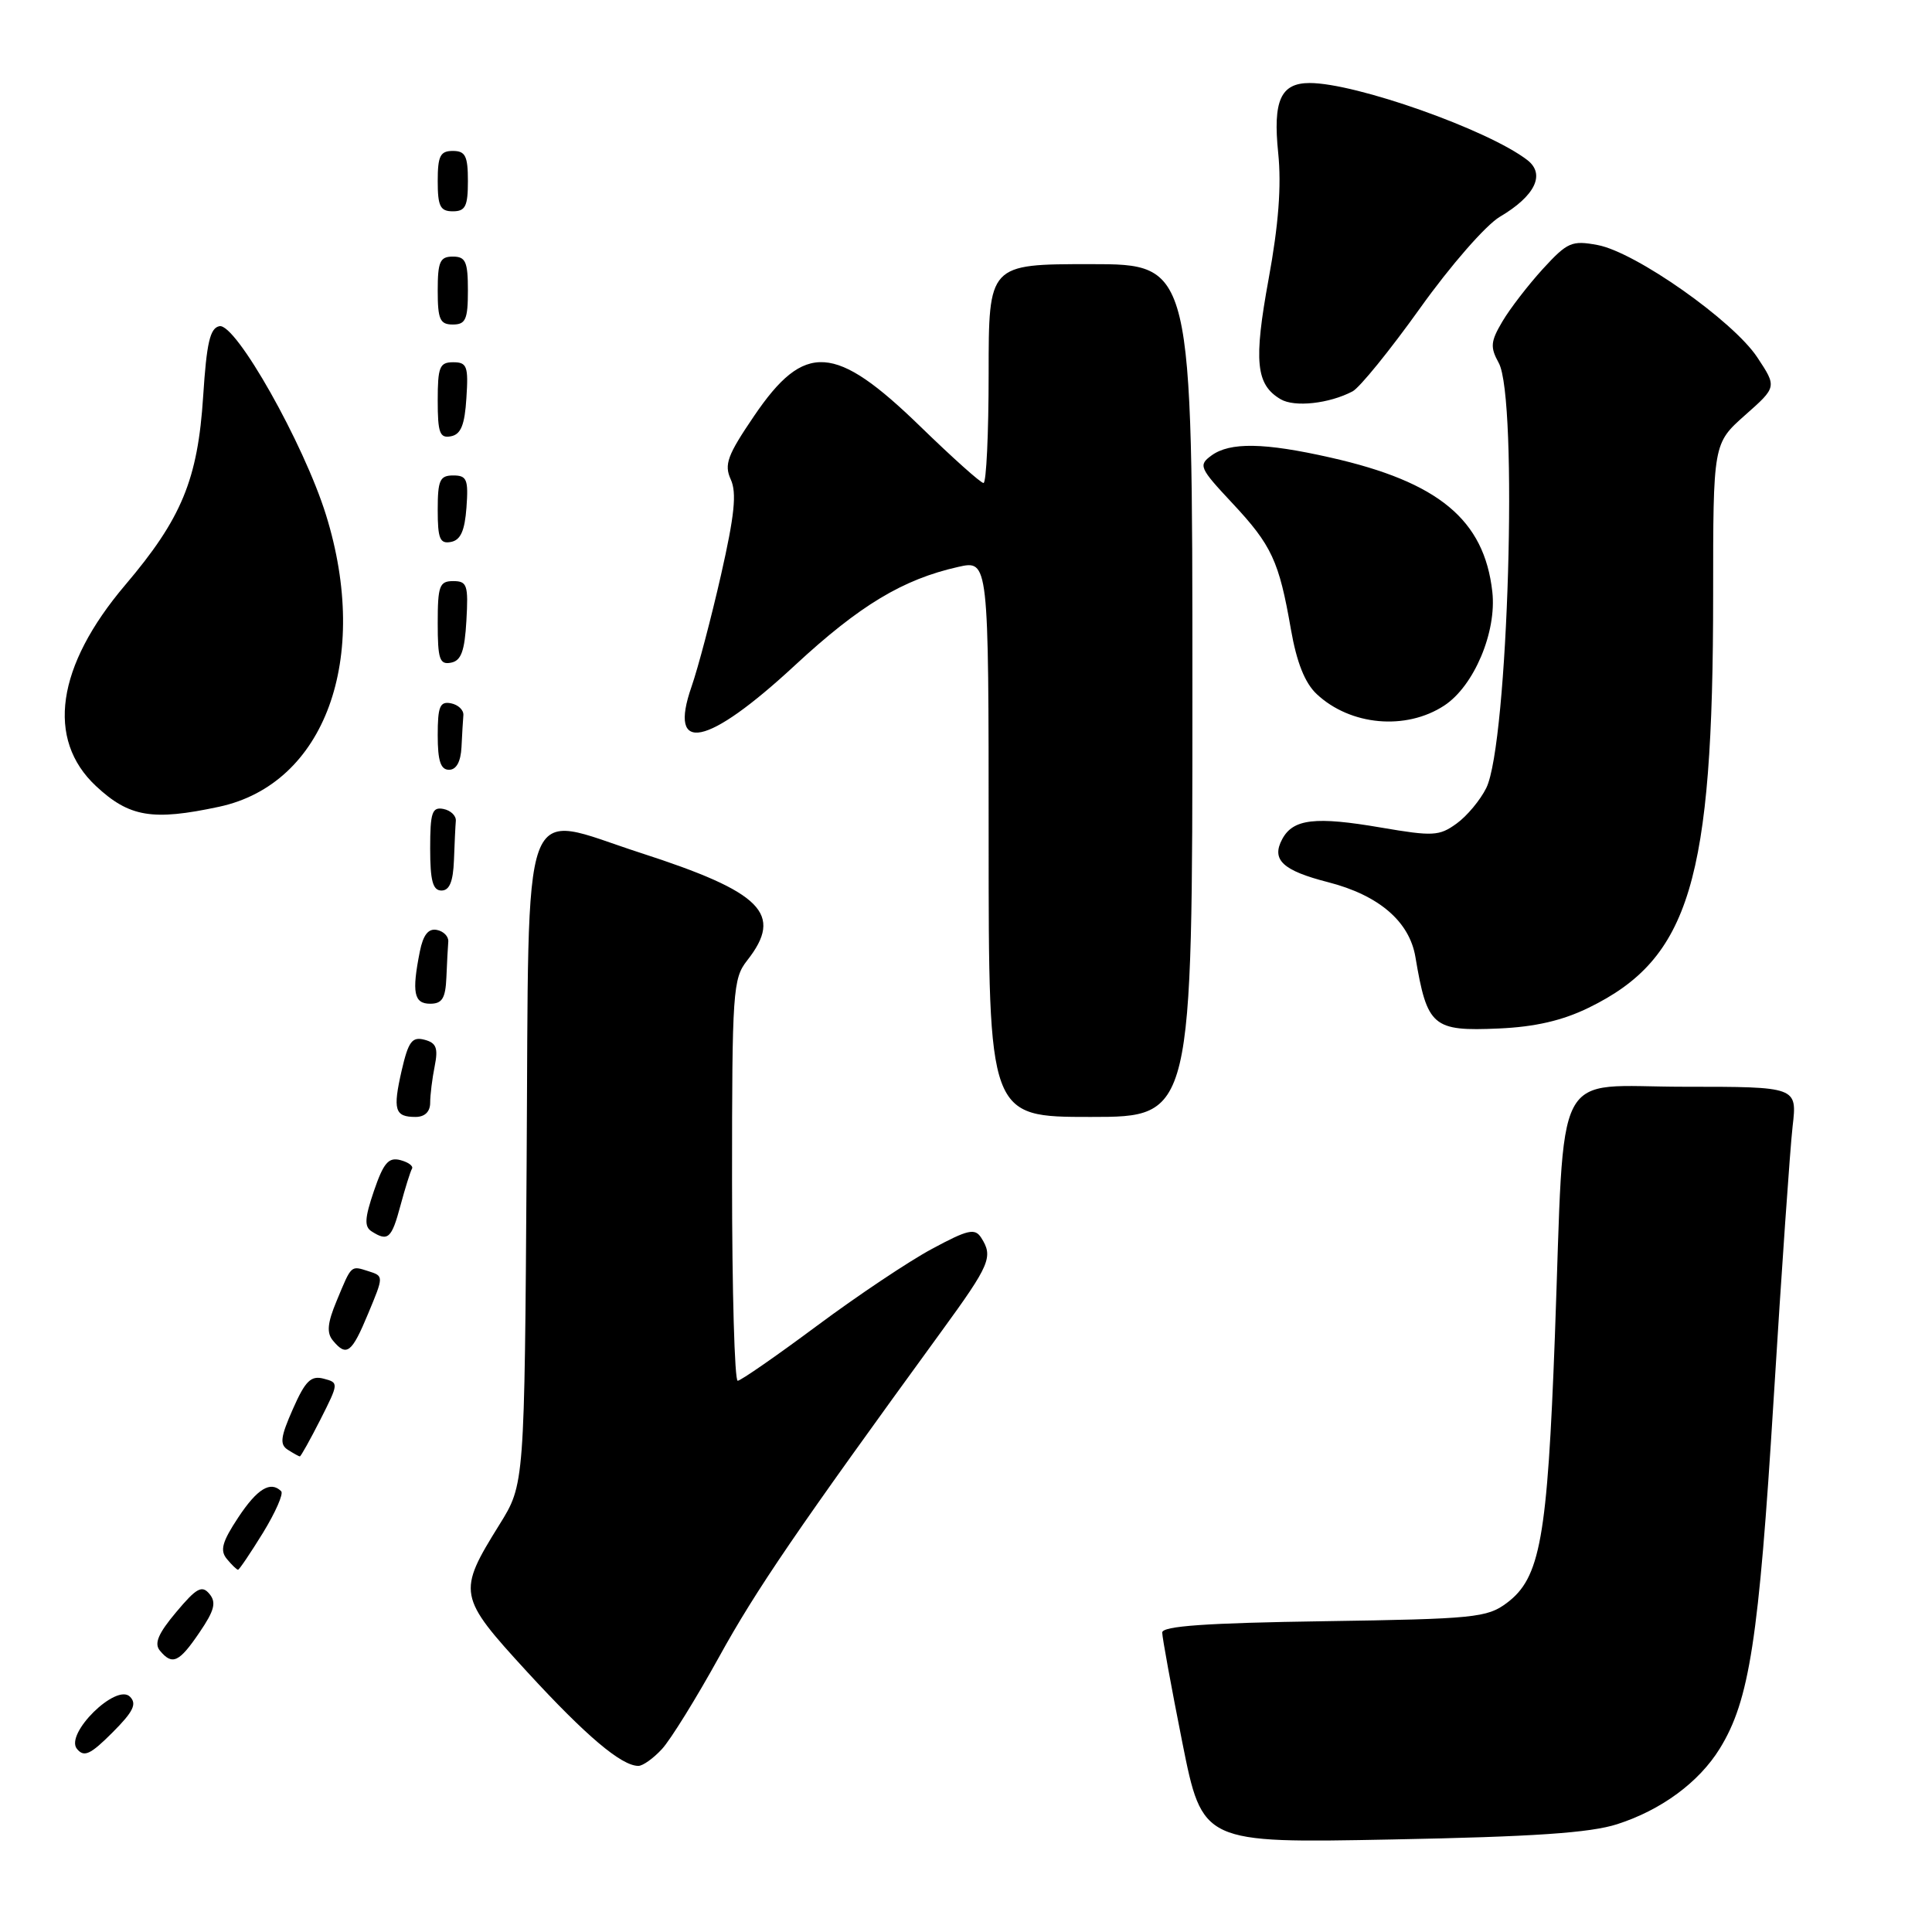<?xml version="1.0" encoding="UTF-8" standalone="no"?>
<!DOCTYPE svg PUBLIC "-//W3C//DTD SVG 1.1//EN" "http://www.w3.org/Graphics/SVG/1.1/DTD/svg11.dtd" >
<svg xmlns="http://www.w3.org/2000/svg" xmlns:xlink="http://www.w3.org/1999/xlink" version="1.1" viewBox="0 0 256 256">
 <g >
 <path fill="currentColor"
d=" M 214.30 241.71 C 220.14 239.83 225.12 236.16 227.87 231.71 C 231.81 225.34 233.05 217.29 235.01 185.50 C 236.06 168.45 237.20 152.14 237.53 149.25 C 238.14 144.00 238.14 144.00 223.19 144.00 C 205.51 144.00 207.38 140.39 206.03 177.07 C 205.03 203.87 204.09 209.09 199.66 212.40 C 197.06 214.35 195.35 214.52 175.43 214.82 C 159.82 215.05 154.00 215.46 154.00 216.32 C 154.00 216.97 155.20 223.52 156.66 230.87 C 159.33 244.23 159.33 244.23 184.42 243.74 C 203.19 243.38 210.71 242.87 214.30 241.71 Z  M 87.72 231.75 C 88.86 230.51 92.25 225.04 95.26 219.59 C 100.21 210.61 105.61 202.71 124.75 176.41 C 131.21 167.54 131.63 166.53 130.01 164.00 C 129.18 162.71 128.25 162.92 123.50 165.48 C 120.45 167.11 113.58 171.71 108.23 175.69 C 102.88 179.67 98.16 182.94 97.75 182.96 C 97.34 182.98 97.00 171.03 97.00 156.41 C 97.00 131.33 97.11 129.67 99.00 127.27 C 103.86 121.09 101.03 118.23 84.84 113.00 C 68.71 107.78 70.12 103.93 69.78 154.30 C 69.50 196.68 69.50 196.68 66.19 202.00 C 60.57 211.04 60.66 211.51 69.85 221.53 C 77.64 230.01 82.33 233.98 84.58 233.99 C 85.17 234.00 86.58 232.99 87.72 231.75 Z  M 17.22 224.82 C 15.40 223.00 8.55 229.75 10.20 231.74 C 11.14 232.88 11.97 232.50 14.89 229.58 C 17.67 226.80 18.17 225.77 17.22 224.82 Z  M 26.43 216.31 C 28.42 213.39 28.69 212.33 27.75 211.20 C 26.76 210.01 26.04 210.40 23.35 213.61 C 20.96 216.45 20.40 217.78 21.19 218.72 C 22.83 220.70 23.73 220.29 26.43 216.31 Z  M 34.85 203.10 C 36.50 200.40 37.59 197.93 37.26 197.60 C 35.85 196.19 34.09 197.26 31.57 201.07 C 29.43 204.31 29.12 205.44 30.06 206.57 C 30.71 207.36 31.38 208.00 31.54 208.00 C 31.70 208.00 33.19 205.79 34.85 203.10 Z  M 42.45 188.11 C 44.90 183.26 44.90 183.21 42.88 182.68 C 41.20 182.24 40.45 182.98 38.81 186.70 C 37.16 190.43 37.04 191.41 38.15 192.11 C 38.89 192.58 39.60 192.98 39.73 192.98 C 39.86 192.99 41.08 190.80 42.45 188.11 Z  M 48.79 174.04 C 50.85 169.10 50.85 169.09 48.85 168.45 C 46.45 167.69 46.61 167.55 44.60 172.39 C 43.38 175.32 43.26 176.61 44.12 177.64 C 45.93 179.82 46.61 179.29 48.79 174.04 Z  M 53.06 159.75 C 53.69 157.41 54.38 155.21 54.59 154.86 C 54.80 154.51 54.11 154.00 53.05 153.72 C 51.48 153.31 50.82 154.09 49.55 157.80 C 48.32 161.42 48.25 162.54 49.25 163.17 C 51.41 164.55 51.89 164.12 53.06 159.75 Z  M 57.00 146.12 C 57.00 145.09 57.27 142.91 57.60 141.27 C 58.08 138.86 57.81 138.18 56.24 137.77 C 54.60 137.34 54.11 138.01 53.22 141.86 C 52.03 147.08 52.31 148.00 55.06 148.00 C 56.29 148.00 57.00 147.31 57.00 146.12 Z  M 158.00 91.50 C 158.00 35.00 158.00 35.00 144.50 35.00 C 131.00 35.00 131.00 35.00 131.00 49.50 C 131.00 57.48 130.69 64.00 130.32 64.00 C 129.95 64.00 126.21 60.65 122.00 56.56 C 110.65 45.52 106.62 45.25 99.92 55.12 C 96.38 60.33 95.93 61.55 96.83 63.53 C 97.64 65.30 97.33 68.28 95.54 76.17 C 94.25 81.85 92.49 88.52 91.63 90.99 C 88.49 100.02 93.69 98.94 105.33 88.16 C 113.90 80.22 119.62 76.77 126.96 75.12 C 131.00 74.21 131.00 74.21 131.00 111.11 C 131.00 148.00 131.00 148.00 144.50 148.00 C 158.00 148.00 158.00 148.00 158.00 91.50 Z  M 210.51 133.53 C 223.89 127.01 227.00 116.68 227.00 78.81 C 227.00 58.77 227.00 58.77 231.22 55.02 C 235.45 51.28 235.45 51.28 232.85 47.35 C 229.64 42.50 216.72 33.41 211.70 32.47 C 208.27 31.83 207.70 32.08 204.44 35.63 C 202.50 37.76 200.09 40.88 199.08 42.59 C 197.50 45.26 197.44 46.00 198.59 48.09 C 201.18 52.76 199.84 98.56 196.94 104.41 C 196.15 106.01 194.38 108.14 193.00 109.13 C 190.71 110.79 189.87 110.83 183.01 109.66 C 174.29 108.16 171.34 108.50 169.90 111.19 C 168.43 113.93 169.95 115.35 176.00 116.90 C 182.70 118.62 186.76 122.10 187.55 126.81 C 189.11 136.05 189.83 136.67 198.61 136.28 C 203.40 136.07 207.03 135.23 210.51 133.53 Z  M 59.15 129.50 C 59.23 127.58 59.34 125.44 59.40 124.76 C 59.45 124.08 58.77 123.39 57.88 123.22 C 56.76 123.00 56.07 123.88 55.63 126.08 C 54.55 131.50 54.84 133.00 57.00 133.00 C 58.59 133.00 59.03 132.28 59.15 129.50 Z  M 60.15 114.00 C 60.23 111.80 60.34 109.44 60.40 108.76 C 60.45 108.08 59.71 107.38 58.75 107.19 C 57.25 106.90 57.00 107.66 57.00 112.43 C 57.00 116.71 57.35 118.00 58.50 118.00 C 59.56 118.00 60.04 116.82 60.15 114.00 Z  M 29.03 106.90 C 43.05 103.89 49.13 87.29 43.19 68.21 C 40.24 58.75 31.24 42.81 29.08 43.22 C 27.83 43.46 27.38 45.41 26.92 52.51 C 26.21 63.54 24.07 68.71 16.58 77.53 C 7.47 88.28 6.07 97.96 12.73 104.17 C 17.14 108.28 20.21 108.79 29.03 106.90 Z  M 61.15 99.00 C 61.23 97.35 61.34 95.44 61.40 94.76 C 61.45 94.08 60.71 93.38 59.75 93.19 C 58.29 92.91 58.00 93.61 58.00 97.43 C 58.00 100.83 58.39 102.00 59.50 102.00 C 60.47 102.00 61.05 100.93 61.15 99.00 Z  M 191.37 93.49 C 195.31 90.91 198.34 83.73 197.74 78.41 C 196.67 68.87 190.63 63.86 176.30 60.63 C 167.52 58.64 162.97 58.57 160.52 60.36 C 158.77 61.64 158.92 62.00 163.28 66.66 C 168.51 72.25 169.48 74.33 171.05 83.38 C 171.82 87.78 172.90 90.49 174.46 91.96 C 178.92 96.15 186.29 96.82 191.37 93.49 Z  M 61.80 82.24 C 62.07 77.52 61.90 77.00 60.05 77.00 C 58.23 77.00 58.00 77.62 58.00 82.57 C 58.00 87.34 58.25 88.10 59.75 87.81 C 61.10 87.56 61.57 86.29 61.80 82.24 Z  M 61.81 67.24 C 62.08 63.53 61.86 63.00 60.06 63.00 C 58.28 63.00 58.00 63.62 58.00 67.57 C 58.00 71.39 58.29 72.09 59.75 71.81 C 61.03 71.57 61.58 70.34 61.81 67.24 Z  M 61.80 52.74 C 62.08 48.53 61.88 48.00 60.05 48.00 C 58.25 48.00 58.00 48.62 58.00 53.07 C 58.00 57.36 58.27 58.10 59.75 57.81 C 61.07 57.56 61.58 56.31 61.80 52.74 Z  M 179.22 51.86 C 180.16 51.37 184.19 46.40 188.17 40.83 C 192.21 35.17 196.88 29.83 198.73 28.73 C 203.41 25.97 204.81 23.09 202.38 21.21 C 197.18 17.20 179.66 11.00 173.54 11.00 C 169.70 11.00 168.65 13.32 169.37 20.29 C 169.81 24.60 169.42 29.77 168.10 36.96 C 166.10 47.89 166.41 50.97 169.69 52.90 C 171.53 53.99 176.12 53.49 179.22 51.86 Z  M 62.00 38.50 C 62.00 34.67 61.70 34.00 60.00 34.00 C 58.30 34.00 58.00 34.67 58.00 38.50 C 58.00 42.33 58.30 43.00 60.00 43.00 C 61.70 43.00 62.00 42.33 62.00 38.50 Z  M 62.00 24.00 C 62.00 20.67 61.67 20.00 60.00 20.00 C 58.33 20.00 58.00 20.67 58.00 24.00 C 58.00 27.33 58.33 28.00 60.00 28.00 C 61.67 28.00 62.00 27.33 62.00 24.00 Z "/>
</g>
</svg>